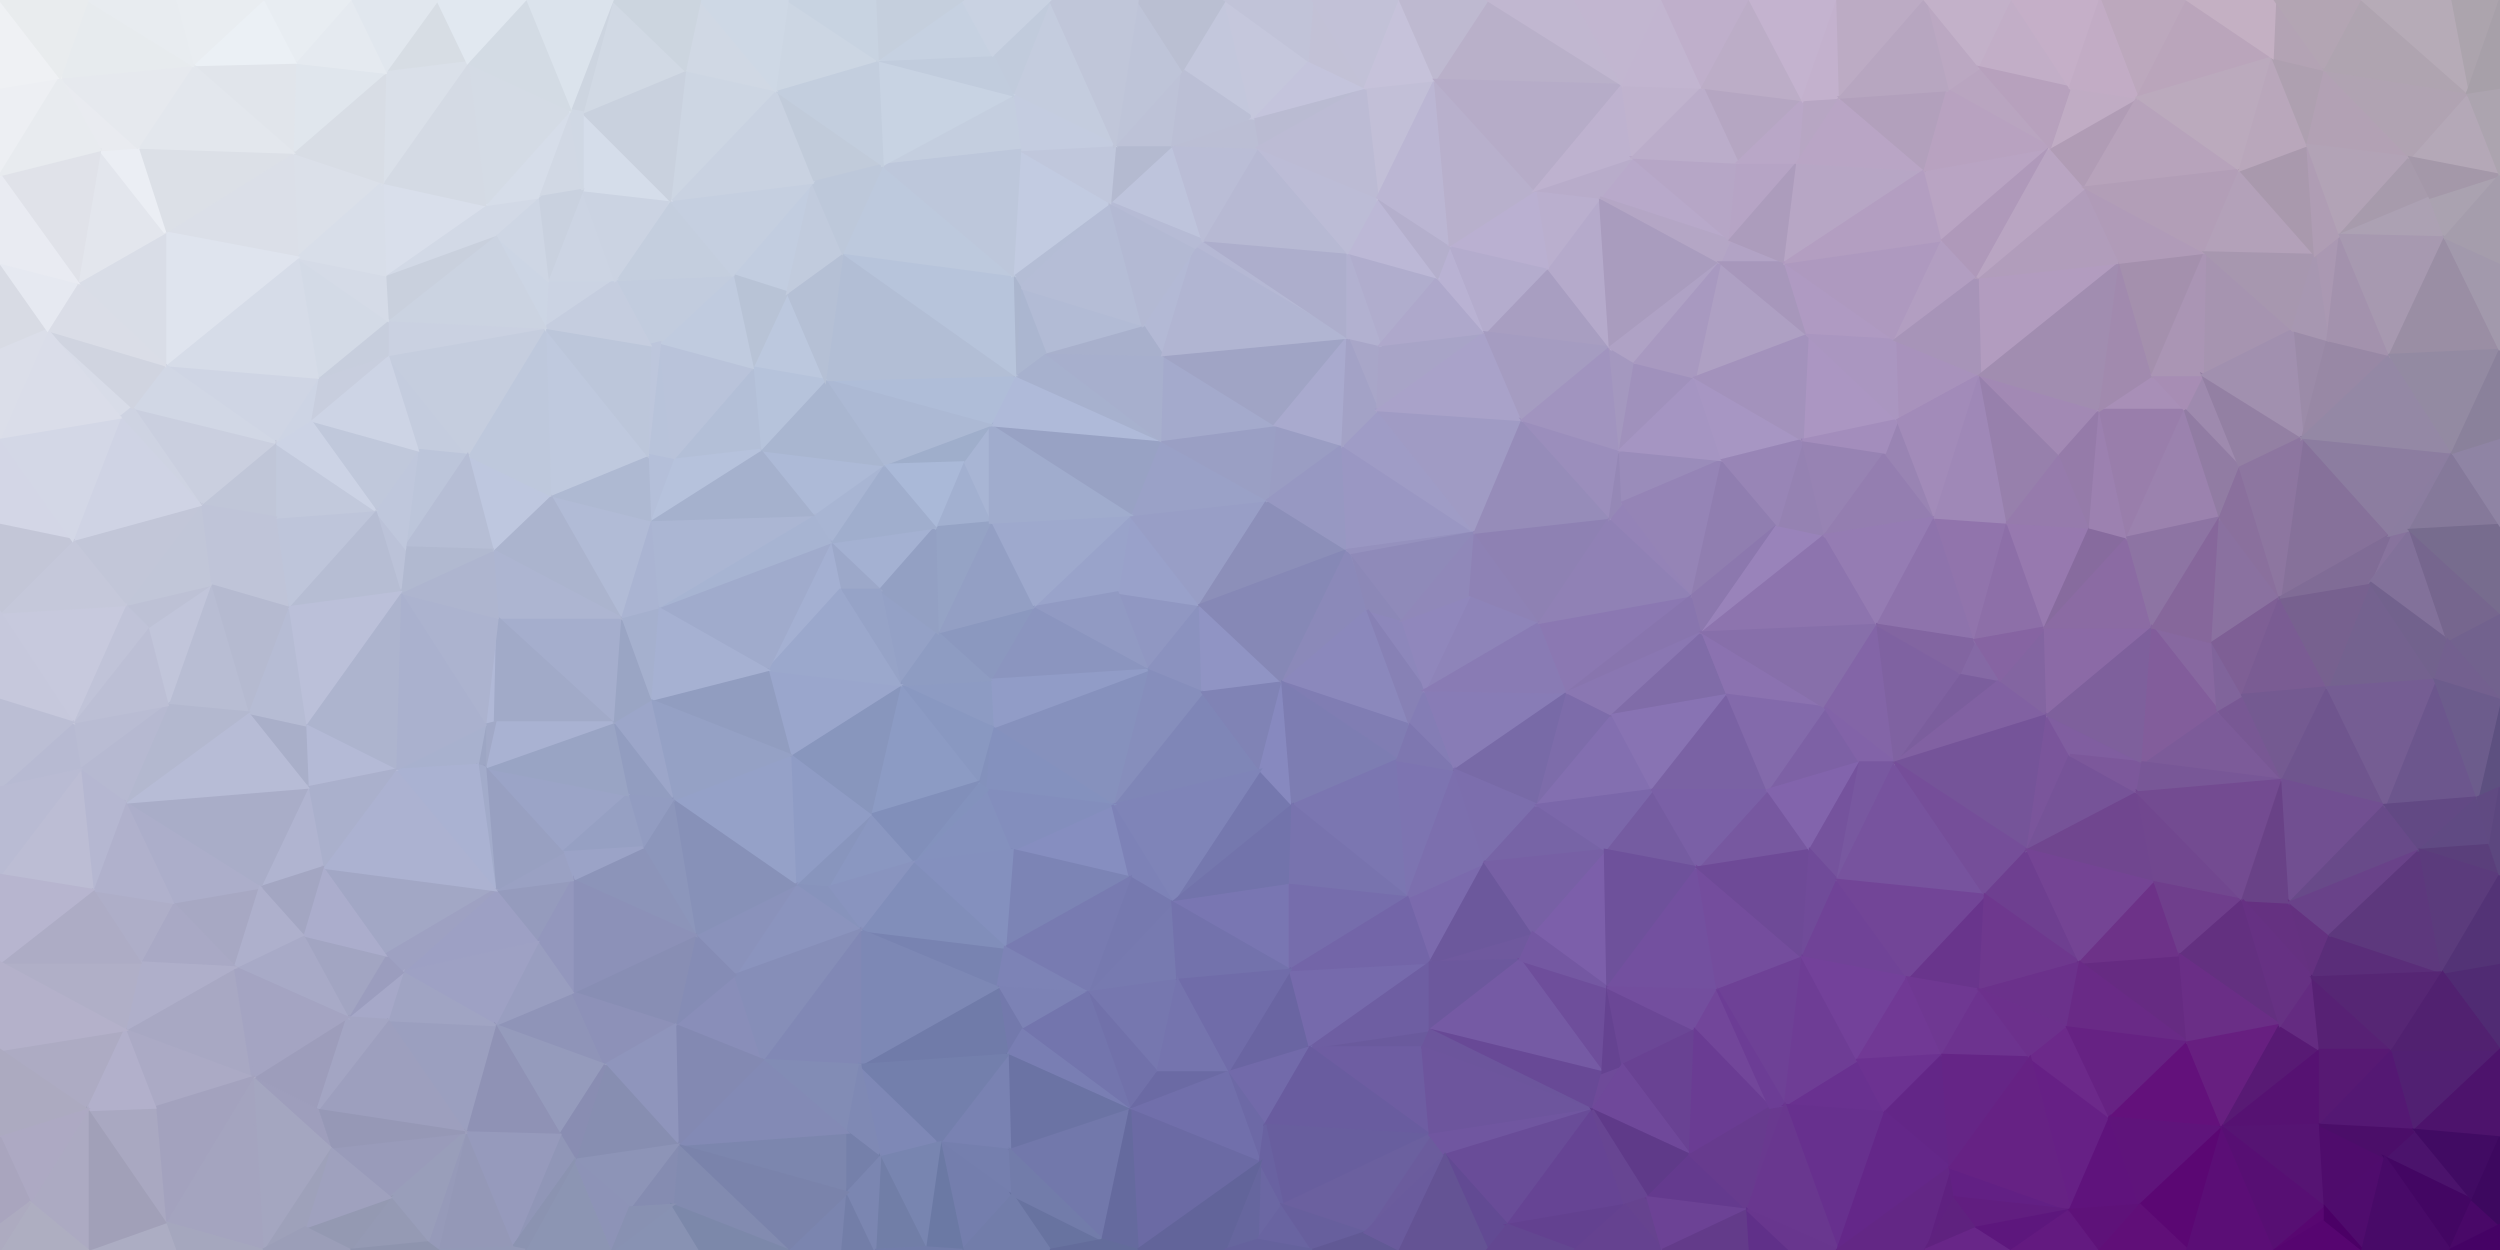 <svg viewBox="0 0 1000 500" xmlns="http://www.w3.org/2000/svg"><polygon points="480,242 447,237 459,268" fill="#9097c2" stroke="#9097c2" /><polygon points="459,268 481,277 480,242" fill="#8b92bf" stroke="#8b92bf" /><polygon points="480,242 452,206 447,237" fill="#99a1ca" stroke="#99a1ca" /><polygon points="452,206 413,243 447,237" fill="#99a3ca" stroke="#99a3ca" /><polygon points="447,237 413,243 459,268" fill="#919ac3" stroke="#919ac3" /><polygon points="481,277 513,273 480,242" fill="#9094c4" stroke="#9094c4" /><polygon points="480,242 507,200 452,206" fill="#989ec6" stroke="#989ec6" /><polygon points="539,220 507,200 480,242" fill="#8c8fb9" stroke="#8c8fb9" /><polygon points="413,243 396,272 459,268" fill="#8b95bf" stroke="#8b95bf" /><polygon points="445,322 504,308 481,277" fill="#7f86b7" stroke="#7f86b7" /><polygon points="445,322 481,277 459,268" fill="#868ebc" stroke="#868ebc" /><polygon points="481,277 504,308 513,273" fill="#8083b5" stroke="#8083b5" /><polygon points="507,200 464,176 452,206" fill="#9aa1c7" stroke="#9aa1c7" /><polygon points="452,206 396,209 413,243" fill="#9ea9cd" stroke="#9ea9cd" /><polygon points="397,291 445,322 459,268" fill="#8691bd" stroke="#8691bd" /><polygon points="385,185 396,209 396,170" fill="#a8b5d4" stroke="#a8b5d4" /><polygon points="413,243 375,253 396,272" fill="#8b98bf" stroke="#8b98bf" /><polygon points="396,272 397,291 459,268" fill="#919cc7" stroke="#919cc7" /><polygon points="541,222 539,220 547,244" fill="#8f8cba" stroke="#8f8cba" /><polygon points="513,273 539,220 480,242" fill="#8688b6" stroke="#8688b6" /><polygon points="547,244 539,220 513,273" fill="#8b89b9" stroke="#8b89b9" /><polygon points="561,248 547,244 570,276" fill="#8d87bb" stroke="#8d87bb" /><polygon points="396,209 375,253 413,243" fill="#939fc4" stroke="#939fc4" /><polygon points="396,272 360,274 397,291" fill="#8d9bc3" stroke="#8d9bc3" /><polygon points="469,361 517,322 504,308" fill="#7578ae" stroke="#7578ae" /><polygon points="504,308 517,322 513,273" fill="#8789bf" stroke="#8789bf" /><polygon points="537,178 510,170 507,200" fill="#9a9dc3" stroke="#9a9dc3" /><polygon points="507,200 510,170 464,176" fill="#9a9fc4" stroke="#9a9fc4" /><polygon points="537,178 507,200 539,220" fill="#9798c2" stroke="#9798c2" /><polygon points="391,313 395,316 397,291" fill="#8391bc" stroke="#8391bc" /><polygon points="397,291 395,316 445,322" fill="#8491be" stroke="#8491be" /><polygon points="360,274 391,313 397,291" fill="#8998c1" stroke="#8998c1" /><polygon points="385,185 374,211 396,209" fill="#a2b0d0" stroke="#a2b0d0" /><polygon points="396,209 374,211 375,253" fill="#95a3c5" stroke="#95a3c5" /><polygon points="564,290 547,244 513,273" fill="#8b88bc" stroke="#8b88bc" /><polygon points="547,244 561,248 541,222" fill="#8c88b7" stroke="#8c88b7" /><polygon points="590,213 537,178 539,220" fill="#9a97c3" stroke="#9a97c3" /><polygon points="396,170 452,206 464,176" fill="#98a2c4" stroke="#98a2c4" /><polygon points="396,170 396,209 452,206" fill="#a0accd" stroke="#a0accd" /><polygon points="405,340 452,351 445,322" fill="#868ec0" stroke="#868ec0" /><polygon points="445,322 469,361 504,308" fill="#7f84b8" stroke="#7f84b8" /><polygon points="406,150 396,170 464,176" fill="#afbad9" stroke="#afbad9" /><polygon points="551,164 537,178 590,213" fill="#9f9cc6" stroke="#9f9cc6" /><polygon points="352,236 360,274 375,253" fill="#94a1c6" stroke="#94a1c6" /><polygon points="375,253 360,274 396,272" fill="#8e9cc2" stroke="#8e9cc2" /><polygon points="457,130 465,142 478,99" fill="#b3b9d5" stroke="#b3b9d5" /><polygon points="510,170 465,142 464,176" fill="#a4aacc" stroke="#a4aacc" /><polygon points="365,345 405,340 395,316" fill="#8491be" stroke="#8491be" /><polygon points="395,316 405,340 445,322" fill="#838ebd" stroke="#838ebd" /><polygon points="365,345 395,316 391,313" fill="#8392bd" stroke="#8392bd" /><polygon points="559,304 564,290 513,273" fill="#807db3" stroke="#807db3" /><polygon points="332,217 352,236 374,211" fill="#a4b1d2" stroke="#a4b1d2" /><polygon points="374,211 352,236 375,253" fill="#93a0c3" stroke="#93a0c3" /><polygon points="564,290 570,276 547,244" fill="#8781b5" stroke="#8781b5" /><polygon points="517,322 559,304 513,273" fill="#7d7db2" stroke="#7d7db2" /><polygon points="564,290 582,308 570,276" fill="#847db5" stroke="#847db5" /><polygon points="563,359 559,304 517,322" fill="#7b76b1" stroke="#7b76b1" /><polygon points="471,392 469,361 435,397" fill="#777ab0" stroke="#777ab0" /><polygon points="452,351 469,361 445,322" fill="#7d82b7" stroke="#7d82b7" /><polygon points="418,141 406,150 464,176" fill="#a7b1ce" stroke="#a7b1ce" /><polygon points="396,170 353,186 385,185" fill="#9faecb" stroke="#9faecb" /><polygon points="385,185 353,186 374,211" fill="#aab9d8" stroke="#aab9d8" /><polygon points="465,142 418,141 464,176" fill="#a7afcd" stroke="#a7afcd" /><polygon points="469,361 516,354 517,322" fill="#7273ab" stroke="#7273ab" /><polygon points="539,135 465,142 510,170" fill="#a0a4c5" stroke="#a0a4c5" /><polygon points="465,142 457,130 418,141" fill="#a8b0cc" stroke="#a8b0cc" /><polygon points="590,213 539,220 541,222" fill="#9591be" stroke="#9591be" /><polygon points="537,178 539,135 510,170" fill="#a9aace" stroke="#a9aace" /><polygon points="590,213 541,222 561,248" fill="#8f8ab9" stroke="#8f8ab9" /><polygon points="330,152 396,170 406,150" fill="#afbdd8" stroke="#afbdd8" /><polygon points="330,152 353,186 396,170" fill="#acb9d4" stroke="#acb9d4" /><polygon points="616,249 588,238 570,276" fill="#8e84b9" stroke="#8e84b9" /><polygon points="570,276 588,238 561,248" fill="#9087bc" stroke="#9087bc" /><polygon points="332,217 336,236 352,236" fill="#9ca8c9" stroke="#9ca8c9" /><polygon points="352,236 336,236 360,274" fill="#96a3c7" stroke="#96a3c7" /><polygon points="588,238 590,213 561,248" fill="#9088b9" stroke="#9088b9" /><polygon points="563,359 582,308 559,304" fill="#7d74b1" stroke="#7d74b1" /><polygon points="559,304 582,308 564,290" fill="#7e77b0" stroke="#7e77b0" /><polygon points="353,186 332,217 374,211" fill="#a0aecd" stroke="#a0aecd" /><polygon points="348,326 391,313 360,274" fill="#8c9bc4" stroke="#8c9bc4" /><polygon points="348,326 365,345 391,313" fill="#818fba" stroke="#818fba" /><polygon points="405,340 402,379 452,351" fill="#7c84b5" stroke="#7c84b5" /><polygon points="552,138 539,135 551,164" fill="#a8a6c8" stroke="#a8a6c8" /><polygon points="551,164 539,135 537,178" fill="#a3a2c6" stroke="#a3a2c6" /><polygon points="316,302 348,326 360,274" fill="#8896bd" stroke="#8896bd" /><polygon points="316,302 360,274 307,268" fill="#9aa6cc" stroke="#9aa6cc" /><polygon points="594,133 552,138 551,164" fill="#a8a4c7" stroke="#a8a4c7" /><polygon points="365,345 402,379 405,340" fill="#8490be" stroke="#8490be" /><polygon points="469,361 516,388 516,354" fill="#7976b2" stroke="#7976b2" /><polygon points="435,397 469,361 452,351" fill="#7679af" stroke="#7679af" /><polygon points="516,354 563,359 517,322" fill="#7873ae" stroke="#7873ae" /><polygon points="353,186 325,206 332,217" fill="#a8b5d3" stroke="#a8b5d3" /><polygon points="332,217 307,268 336,236" fill="#a4b0d2" stroke="#a4b0d2" /><polygon points="457,130 408,115 418,141" fill="#b2bbd5" stroke="#b2bbd5" /><polygon points="418,141 408,115 406,150" fill="#abb6d0" stroke="#abb6d0" /><polygon points="353,186 304,180 325,206" fill="#adbad7" stroke="#adbad7" /><polygon points="405,110 408,115 444,81" fill="#b4bdd5" stroke="#b4bdd5" /><polygon points="471,392 516,388 469,361" fill="#7372ac" stroke="#7372ac" /><polygon points="516,388 563,359 516,354" fill="#766dac" stroke="#766dac" /><polygon points="444,81 408,115 457,130" fill="#b5bdd6" stroke="#b5bdd6" /><polygon points="408,115 405,110 406,150" fill="#abb6ce" stroke="#abb6ce" /><polygon points="402,379 435,397 452,351" fill="#787bb1" stroke="#787bb1" /><polygon points="491,429 524,419 516,388" fill="#6a65a2" stroke="#6a65a2" /><polygon points="481,96 478,99 539,135" fill="#b5b8d4" stroke="#b5b8d4" /><polygon points="539,135 478,99 465,142" fill="#b1b5d2" stroke="#b1b5d2" /><polygon points="627,277 570,276 582,308" fill="#887cb6" stroke="#887cb6" /><polygon points="627,277 616,249 570,276" fill="#897bb4" stroke="#897bb4" /><polygon points="588,238 616,249 590,213" fill="#8e82b5" stroke="#8e82b5" /><polygon points="590,213 609,168 551,164" fill="#a09bc4" stroke="#a09bc4" /><polygon points="539,101 481,96 539,135" fill="#adaecc" stroke="#adaecc" /><polygon points="478,99 444,81 457,130" fill="#b3b9d3" stroke="#b3b9d3" /><polygon points="307,268 360,274 336,236" fill="#9ba8cc" stroke="#9ba8cc" /><polygon points="348,326 331,355 365,345" fill="#8a97c1" stroke="#8a97c1" /><polygon points="344,372 399,395 402,379" fill="#7883b1" stroke="#7883b1" /><polygon points="263,243 307,268 332,217" fill="#a0abcc" stroke="#a0abcc" /><polygon points="344,372 402,379 365,345" fill="#818eba" stroke="#818eba" /><polygon points="402,379 399,395 435,397" fill="#7d83b6" stroke="#7d83b6" /><polygon points="572,385 594,345 563,359" fill="#7b6aad" stroke="#7b6aad" /><polygon points="563,359 594,345 582,308" fill="#7c6fae" stroke="#7c6fae" /><polygon points="337,101 330,152 406,150" fill="#b2bed5" stroke="#b2bed5" /><polygon points="325,206 263,243 332,217" fill="#a7b4d2" stroke="#a7b4d2" /><polygon points="575,111 539,101 552,138" fill="#b0adcd" stroke="#b0adcd" /><polygon points="552,138 539,101 539,135" fill="#b2b1d0" stroke="#b2b1d0" /><polygon points="615,322 627,277 582,308" fill="#786aa7" stroke="#786aa7" /><polygon points="644,207 590,213 616,249" fill="#8e81b3" stroke="#8e81b3" /><polygon points="644,207 609,168 590,213" fill="#968cb9" stroke="#968cb9" /><polygon points="318,354 331,355 348,326" fill="#8895bd" stroke="#8895bd" /><polygon points="469,58 444,81 481,96" fill="#bec4dc" stroke="#bec4dc" /><polygon points="481,96 444,81 478,99" fill="#b6bbd5" stroke="#b6bbd5" /><polygon points="315,117 301,147 330,152" fill="#bcc8de" stroke="#bcc8de" /><polygon points="594,345 615,322 582,308" fill="#7c6ead" stroke="#7c6ead" /><polygon points="331,355 344,372 365,345" fill="#8994bf" stroke="#8994bf" /><polygon points="399,395 409,412 435,397" fill="#7c82b5" stroke="#7c82b5" /><polygon points="435,397 463,429 471,392" fill="#7677af" stroke="#7677af" /><polygon points="403,422 409,412 399,395" fill="#7379ac" stroke="#7379ac" /><polygon points="330,152 304,180 353,186" fill="#a9b6d0" stroke="#a9b6d0" /><polygon points="524,419 572,385 516,388" fill="#766aac" stroke="#766aac" /><polygon points="516,388 572,385 563,359" fill="#7365a8" stroke="#7365a8" /><polygon points="594,345 642,340 615,322" fill="#7764a6" stroke="#7764a6" /><polygon points="609,168 594,133 551,164" fill="#a9a2c9" stroke="#a9a2c9" /><polygon points="331,355 318,354 344,372" fill="#8793bc" stroke="#8793bc" /><polygon points="316,302 318,354 348,326" fill="#8f9cc5" stroke="#8f9cc5" /><polygon points="269,320 318,354 316,302" fill="#95a1c8" stroke="#95a1c8" /><polygon points="594,133 575,111 552,138" fill="#aea8cb" stroke="#aea8cb" /><polygon points="452,444 463,429 435,397" fill="#7171aa" stroke="#7171aa" /><polygon points="491,429 516,388 471,392" fill="#706ca9" stroke="#706ca9" /><polygon points="463,429 491,429 471,392" fill="#7574ae" stroke="#7574ae" /><polygon points="344,426 403,422 399,395" fill="#707ba9" stroke="#707ba9" /><polygon points="409,412 452,444 435,397" fill="#7375ad" stroke="#7375ad" /><polygon points="344,426 399,395 344,372" fill="#7d88b5" stroke="#7d88b5" /><polygon points="615,322 645,286 627,277" fill="#7d6caa" stroke="#7d6caa" /><polygon points="627,277 677,238 616,249" fill="#8b78b2" stroke="#8b78b2" /><polygon points="661,316 645,286 615,322" fill="#836fb0" stroke="#836fb0" /><polygon points="677,238 644,207 616,249" fill="#9081b5" stroke="#9081b5" /><polygon points="644,139 619,107 594,133" fill="#a89ec1" stroke="#a89ec1" /><polygon points="337,101 406,150 405,110" fill="#b7c4db" stroke="#b7c4db" /><polygon points="330,152 301,147 304,180" fill="#b6c3db" stroke="#b6c3db" /><polygon points="260,208 263,243 325,206" fill="#abb6d3" stroke="#abb6d3" /><polygon points="503,59 481,96 539,101" fill="#b7b9d3" stroke="#b7b9d3" /><polygon points="503,59 469,58 481,96" fill="#babdd6" stroke="#babdd6" /><polygon points="444,81 408,60 405,110" fill="#c2cbe1" stroke="#c2cbe1" /><polygon points="594,133 580,98 575,111" fill="#b9b2d3" stroke="#b9b2d3" /><polygon points="575,111 551,79 539,101" fill="#bcb8d6" stroke="#bcb8d6" /><polygon points="619,107 580,98 594,133" fill="#b4accd" stroke="#b4accd" /><polygon points="469,58 446,58 444,81" fill="#b4bad0" stroke="#b4bad0" /><polygon points="580,98 551,79 575,111" fill="#b4afcc" stroke="#b4afcc" /><polygon points="677,238 649,201 644,207" fill="#9483b7" stroke="#9483b7" /><polygon points="644,207 648,180 609,168" fill="#9b8ebc" stroke="#9b8ebc" /><polygon points="353,66 337,101 405,110" fill="#bdc9dd" stroke="#bdc9dd" /><polygon points="551,79 503,59 539,101" fill="#bcbcd6" stroke="#bcbcd6" /><polygon points="403,422 452,444 409,412" fill="#797eb3" stroke="#797eb3" /><polygon points="463,429 452,444 491,429" fill="#6b6aa4" stroke="#6b6aa4" /><polygon points="569,419 572,412 524,419" fill="#6a5a9d" stroke="#6a5a9d" /><polygon points="608,384 613,373 572,385" fill="#6f599e" stroke="#6f599e" /><polygon points="572,385 613,373 594,345" fill="#6c589c" stroke="#6c589c" /><polygon points="446,58 408,60 444,81" fill="#c0c7dc" stroke="#c0c7dc" /><polygon points="569,419 524,419 572,454" fill="#6e5da2" stroke="#6e5da2" /><polygon points="524,419 572,412 572,385" fill="#6e5ea2" stroke="#6e5ea2" /><polygon points="337,101 315,117 330,152" fill="#b5c0d5" stroke="#b5c0d5" /><polygon points="649,201 648,180 644,207" fill="#9588b6" stroke="#9588b6" /><polygon points="572,412 608,384 572,385" fill="#6c589d" stroke="#6c589d" /><polygon points="260,208 325,206 304,180" fill="#a5b1cd" stroke="#a5b1cd" /><polygon points="307,268 260,280 316,302" fill="#919dc0" stroke="#919dc0" /><polygon points="506,450 524,419 491,429" fill="#726aaa" stroke="#726aaa" /><polygon points="641,429 643,395 608,384" fill="#6e4e9b" stroke="#6e4e9b" /><polygon points="643,395 642,340 613,373" fill="#7c5faa" stroke="#7c5faa" /><polygon points="613,373 642,340 594,345" fill="#7760a5" stroke="#7760a5" /><polygon points="259,182 269,184 264,137" fill="#b8c3da" stroke="#b8c3da" /><polygon points="301,147 269,184 304,180" fill="#b3bfd7" stroke="#b3bfd7" /><polygon points="263,243 260,280 307,268" fill="#a6b1d2" stroke="#a6b1d2" /><polygon points="260,280 269,320 316,302" fill="#95a1c5" stroke="#95a1c5" /><polygon points="305,424 344,426 344,372" fill="#8188b5" stroke="#8188b5" /><polygon points="546,35 501,47 503,59" fill="#babbd2" stroke="#babbd2" /><polygon points="503,59 501,47 469,58" fill="#bbbed4" stroke="#bbbed4" /><polygon points="420,0 405,38 446,58" fill="#c4ccde" stroke="#c4ccde" /><polygon points="446,58 405,38 408,60" fill="#c4cce0" stroke="#c4cce0" /><polygon points="504,465 506,450 491,429" fill="#6d69a6" stroke="#6d69a6" /><polygon points="269,184 260,208 304,180" fill="#b6c2dc" stroke="#b6c2dc" /><polygon points="263,243 248,247 260,280" fill="#a5b0ce" stroke="#a5b0ce" /><polygon points="679,347 661,316 642,340" fill="#755ca1" stroke="#755ca1" /><polygon points="642,340 661,316 615,322" fill="#7b67aa" stroke="#7b67aa" /><polygon points="681,253 677,238 627,277" fill="#8875ae" stroke="#8875ae" /><polygon points="649,201 689,184 648,180" fill="#9a8cba" stroke="#9a8cba" /><polygon points="644,139 594,133 609,168" fill="#a59cc1" stroke="#a59cc1" /><polygon points="574,32 546,35 551,79" fill="#c2bfd7" stroke="#c2bfd7" /><polygon points="551,79 546,35 503,59" fill="#bcbbd4" stroke="#bcbbd4" /><polygon points="648,180 644,139 609,168" fill="#a194bf" stroke="#a194bf" /><polygon points="294,390 344,372 318,354" fill="#8b94be" stroke="#8b94be" /><polygon points="403,422 404,460 452,444" fill="#6b73a4" stroke="#6b73a4" /><polygon points="405,38 353,66 408,60" fill="#c4cedf" stroke="#c4cedf" /><polygon points="408,60 353,66 405,110" fill="#bdc7db" stroke="#bdc7db" /><polygon points="325,73 293,110 315,117" fill="#c2cde0" stroke="#c2cde0" /><polygon points="264,137 269,184 301,147" fill="#b9c3da" stroke="#b9c3da" /><polygon points="269,184 259,182 260,208" fill="#b4bfd9" stroke="#b4bfd9" /><polygon points="260,208 248,247 263,243" fill="#aab4d2" stroke="#aab4d2" /><polygon points="293,110 301,147 315,117" fill="#b8c3d6" stroke="#b8c3d6" /><polygon points="220,198 248,247 260,208" fill="#b1bbd6" stroke="#b1bbd6" /><polygon points="260,280 245,289 269,320" fill="#9ca6c9" stroke="#9ca6c9" /><polygon points="681,253 627,277 645,286" fill="#8a77b2" stroke="#8a77b2" /><polygon points="648,180 654,145 644,139" fill="#a498bf" stroke="#a498bf" /><polygon points="678,151 654,145 648,180" fill="#a091bc" stroke="#a091bc" /><polygon points="644,139 640,79 619,107" fill="#b5aacb" stroke="#b5aacb" /><polygon points="473,28 446,58 469,58" fill="#bdc2d7" stroke="#bdc2d7" /><polygon points="376,457 404,460 403,422" fill="#7982b2" stroke="#7982b2" /><polygon points="452,444 504,465 491,429" fill="#716fab" stroke="#716fab" /><polygon points="325,73 315,117 337,101" fill="#c1cbdd" stroke="#c1cbdd" /><polygon points="691,278 681,253 645,286" fill="#806ca8" stroke="#806ca8" /><polygon points="677,238 689,184 649,201" fill="#9584b6" stroke="#9584b6" /><polygon points="278,374 294,390 318,354" fill="#8a92bb" stroke="#8a92bb" /><polygon points="513,482 504,465 503,496" fill="#6b67a3" stroke="#6b67a3" /><polygon points="506,450 572,454 524,419" fill="#695c9f" stroke="#695c9f" /><polygon points="248,247 245,289 260,280" fill="#9aa5c4" stroke="#9aa5c4" /><polygon points="269,320 278,374 318,354" fill="#8791b8" stroke="#8791b8" /><polygon points="490,0 473,28 501,47" fill="#c3c7dc" stroke="#c3c7dc" /><polygon points="501,47 473,28 469,58" fill="#bbbfd5" stroke="#bbbfd5" /><polygon points="245,289 251,318 269,320" fill="#929dc0" stroke="#929dc0" /><polygon points="257,339 278,374 269,320" fill="#8c96bb" stroke="#8c96bb" /><polygon points="310,36 325,73 353,66" fill="#c1cbda" stroke="#c1cbda" /><polygon points="353,66 325,73 337,101" fill="#bdc8da" stroke="#bdc8da" /><polygon points="251,318 257,339 269,320" fill="#929cc1" stroke="#929cc1" /><polygon points="352,463 376,457 344,426" fill="#7e88b6" stroke="#7e88b6" /><polygon points="344,426 376,457 403,422" fill="#737fac" stroke="#737fac" /><polygon points="293,110 264,137 301,147" fill="#c0cbdf" stroke="#c0cbdf" /><polygon points="259,182 220,198 260,208" fill="#aeb9d2" stroke="#aeb9d2" /><polygon points="260,138 264,137 246,112" fill="#c2ccde" stroke="#c2ccde" /><polygon points="574,32 551,79 580,98" fill="#bbb6d3" stroke="#bbb6d3" /><polygon points="640,79 614,76 619,107" fill="#baafce" stroke="#baafce" /><polygon points="619,107 614,76 580,98" fill="#bab0d1" stroke="#bab0d1" /><polygon points="246,112 264,137 293,110" fill="#c2ccde" stroke="#c2ccde" /><polygon points="264,137 260,138 259,182" fill="#bdc6dc" stroke="#bdc6dc" /><polygon points="661,316 691,278 645,286" fill="#8873b3" stroke="#8873b3" /><polygon points="711,210 689,184 677,238" fill="#907eb0" stroke="#907eb0" /><polygon points="707,316 691,278 661,316" fill="#7a62a4" stroke="#7a62a4" /><polygon points="641,429 608,384 572,412" fill="#755aa4" stroke="#755aa4" /><polygon points="608,384 643,395 613,373" fill="#7458a2" stroke="#7458a2" /><polygon points="641,429 572,412 637,444" fill="#684996" stroke="#684996" /><polygon points="513,482 572,454 506,450" fill="#685e9e" stroke="#685e9e" /><polygon points="546,35 523,24 501,47" fill="#c4c4dc" stroke="#c4c4dc" /><polygon points="270,410 305,424 294,390" fill="#898eb9" stroke="#898eb9" /><polygon points="294,390 305,424 344,372" fill="#868eb8" stroke="#868eb8" /><polygon points="270,410 294,390 278,374" fill="#858cb5" stroke="#858cb5" /><polygon points="376,457 405,478 404,460" fill="#757fae" stroke="#757fae" /><polygon points="404,460 441,496 452,444" fill="#7278ab" stroke="#7278ab" /><polygon points="385,500 405,478 376,457" fill="#747ead" stroke="#747ead" /><polygon points="711,210 677,238 681,253" fill="#8c78ae" stroke="#8c78ae" /><polygon points="688,105 640,79 644,139" fill="#a99cbe" stroke="#a99cbe" /><polygon points="420,0 397,22 405,38" fill="#c1cbdc" stroke="#c1cbdc" /><polygon points="405,38 351,24 353,66" fill="#c8d3e3" stroke="#c8d3e3" /><polygon points="455,0 446,58 473,28" fill="#bec4d8" stroke="#bec4d8" /><polygon points="689,184 678,151 648,180" fill="#a595c2" stroke="#a595c2" /><polygon points="643,395 679,347 642,340" fill="#6e519b" stroke="#6e519b" /><polygon points="305,424 339,453 344,426" fill="#828cb5" stroke="#828cb5" /><polygon points="455,500 504,465 452,444" fill="#6b6aa4" stroke="#6b6aa4" /><polygon points="504,465 513,482 506,450" fill="#6962a1" stroke="#6962a1" /><polygon points="339,453 352,463 344,426" fill="#7f89b4" stroke="#7f89b4" /><polygon points="546,493 578,462 572,454" fill="#6b5c9d" stroke="#6b5c9d" /><polygon points="637,444 572,412 569,419" fill="#6c559c" stroke="#6c559c" /><polygon points="614,76 574,32 580,98" fill="#b8b0cc" stroke="#b8b0cc" /><polygon points="546,35 525,0 523,24" fill="#c2c1d6" stroke="#c2c1d6" /><polygon points="688,105 644,139 654,145" fill="#afa2c5" stroke="#afa2c5" /><polygon points="649,34 595,0 574,32" fill="#b9b0c9" stroke="#b9b0c9" /><polygon points="218,131 220,198 259,182" fill="#bfc9de" stroke="#bfc9de" /><polygon points="248,247 199,247 245,289" fill="#a5aecd" stroke="#a5aecd" /><polygon points="194,307 225,341 251,318" fill="#9ba4c7" stroke="#9ba4c7" /><polygon points="420,500 441,496 405,478" fill="#6873a0" stroke="#6873a0" /><polygon points="405,478 441,496 404,460" fill="#727caa" stroke="#727caa" /><polygon points="490,0 501,47 523,24" fill="#c5c7dc" stroke="#c5c7dc" /><polygon points="490,0 455,0 473,28" fill="#babfd2" stroke="#babfd2" /><polygon points="490,500 503,496 504,465" fill="#66669e" stroke="#66669e" /><polygon points="513,482 546,493 572,454" fill="#6b609f" stroke="#6b609f" /><polygon points="525,0 490,0 523,24" fill="#c1c3d8" stroke="#c1c3d8" /><polygon points="229,397 270,410 278,374" fill="#888eb4" stroke="#888eb4" /><polygon points="271,458 339,477 339,453" fill="#7c86ae" stroke="#7c86ae" /><polygon points="339,453 339,477 352,463" fill="#7580aa" stroke="#7580aa" /><polygon points="229,352 278,374 257,339" fill="#8c94b9" stroke="#8c94b9" /><polygon points="225,341 257,339 251,318" fill="#96a0c3" stroke="#96a0c3" /><polygon points="397,22 351,24 405,38" fill="#c1ccdd" stroke="#c1ccdd" /><polygon points="268,80 246,112 293,110" fill="#c4cede" stroke="#c4cede" /><polygon points="385,0 351,24 397,22" fill="#c6d1e1" stroke="#c6d1e1" /><polygon points="441,496 455,500 452,444" fill="#656a9e" stroke="#656a9e" /><polygon points="730,283 681,253 691,278" fill="#8b72b0" stroke="#8b72b0" /><polygon points="730,214 711,210 681,253" fill="#9983ba" stroke="#9983ba" /><polygon points="723,134 688,105 678,151" fill="#aea0c3" stroke="#aea0c3" /><polygon points="692,96 653,63 640,79" fill="#b8a9ca" stroke="#b8a9ca" /><polygon points="455,0 420,0 446,58" fill="#c0c6d9" stroke="#c0c6d9" /><polygon points="455,500 490,500 504,465" fill="#62649a" stroke="#62649a" /><polygon points="637,444 569,419 572,454" fill="#6d559d" stroke="#6d559d" /><polygon points="643,395 687,396 679,347" fill="#73509f" stroke="#73509f" /><polygon points="724,340 707,316 679,347" fill="#7758a0" stroke="#7758a0" /><polygon points="679,347 707,316 661,316" fill="#7a60a6" stroke="#7a60a6" /><polygon points="194,307 251,318 245,289" fill="#99a4c4" stroke="#99a4c4" /><polygon points="385,500 420,500 405,478" fill="#727daa" stroke="#727daa" /><polygon points="441,496 420,500 455,500" fill="#636c9b" stroke="#636c9b" /><polygon points="225,341 229,352 257,339" fill="#9ba3c7" stroke="#9ba3c7" /><polygon points="268,80 293,110 325,73" fill="#c5cfe0" stroke="#c5cfe0" /><polygon points="260,138 218,131 259,182" fill="#bcc6da" stroke="#bcc6da" /><polygon points="560,0 525,0 546,35" fill="#c2c1d7" stroke="#c2c1d7" /><polygon points="310,36 268,80 325,73" fill="#c9d2e1" stroke="#c9d2e1" /><polygon points="637,444 649,426 641,429" fill="#6e4a99" stroke="#6e4a99" /><polygon points="641,429 649,426 643,395" fill="#654391" stroke="#654391" /><polygon points="525,500 513,482 503,496" fill="#6964a1" stroke="#6964a1" /><polygon points="525,500 546,493 513,482" fill="#675f9d" stroke="#675f9d" /><polygon points="578,462 637,444 572,454" fill="#7056a0" stroke="#7056a0" /><polygon points="490,500 525,500 503,496" fill="#65629d" stroke="#65629d" /><polygon points="337,500 339,477 315,500" fill="#7b85af" stroke="#7b85af" /><polygon points="370,499 385,500 376,457" fill="#6b79a4" stroke="#6b79a4" /><polygon points="420,0 385,0 397,22" fill="#c9d2e2" stroke="#c9d2e2" /><polygon points="351,24 310,36 353,66" fill="#c3cede" stroke="#c3cede" /><polygon points="315,0 310,36 351,24" fill="#ccd6e3" stroke="#ccd6e3" /><polygon points="603,490 637,444 578,462" fill="#694c98" stroke="#694c98" /><polygon points="370,499 376,457 352,463" fill="#7885b0" stroke="#7885b0" /><polygon points="197,220 248,247 220,198" fill="#abb4ce" stroke="#abb4ce" /><polygon points="197,220 199,247 248,247" fill="#adb5d1" stroke="#adb5d1" /><polygon points="350,500 370,499 352,463" fill="#717ea7" stroke="#717ea7" /><polygon points="688,105 654,145 678,151" fill="#a899c0" stroke="#a899c0" /><polygon points="640,79 653,63 614,76" fill="#b8acca" stroke="#b8acca" /><polygon points="574,32 560,0 546,35" fill="#c6c2da" stroke="#c6c2da" /><polygon points="187,182 197,220 220,198" fill="#bec7df" stroke="#bec7df" /><polygon points="194,290 198,289 199,247" fill="#b0b8d6" stroke="#b0b8d6" /><polygon points="199,247 198,289 245,289" fill="#a1aac8" stroke="#a1aac8" /><polygon points="198,356 215,377 229,352" fill="#959bbd" stroke="#959bbd" /><polygon points="595,0 560,0 574,32" fill="#beb9d0" stroke="#beb9d0" /><polygon points="721,176 678,151 689,184" fill="#a796c3" stroke="#a796c3" /><polygon points="678,412 643,395 649,426" fill="#6b4796" stroke="#6b4796" /><polygon points="678,412 687,396 643,395" fill="#734e9e" stroke="#734e9e" /><polygon points="730,214 721,176 711,210" fill="#9582b2" stroke="#9582b2" /><polygon points="711,210 721,176 689,184" fill="#9885b6" stroke="#9885b6" /><polygon points="525,500 560,500 546,493" fill="#615995" stroke="#615995" /><polygon points="546,493 560,500 578,462" fill="#6a5b9d" stroke="#6a5b9d" /><polygon points="744,305 730,283 707,316" fill="#7d61a5" stroke="#7d61a5" /><polygon points="707,316 730,283 691,278" fill="#836aab" stroke="#836aab" /><polygon points="751,250 730,214 681,253" fill="#8d74ae" stroke="#8d74ae" /><polygon points="676,462 678,412 649,426" fill="#694293" stroke="#694293" /><polygon points="219,112 218,131 246,112" fill="#cbd3e3" stroke="#cbd3e3" /><polygon points="246,112 218,131 260,138" fill="#c5cddf" stroke="#c5cddf" /><polygon points="219,112 246,112 233,76" fill="#ccd4e3" stroke="#ccd4e3" /><polygon points="160,237 194,290 199,247" fill="#acb3cf" stroke="#acb3cf" /><polygon points="198,289 194,307 245,289" fill="#a9b2d2" stroke="#a9b2d2" /><polygon points="385,0 350,0 351,24" fill="#c5cfdd" stroke="#c5cfdd" /><polygon points="194,290 194,307 198,289" fill="#a1a9c7" stroke="#a1a9c7" /><polygon points="229,352 229,397 278,374" fill="#8c91b8" stroke="#8c91b8" /><polygon points="337,500 350,500 339,477" fill="#737ea8" stroke="#737ea8" /><polygon points="339,477 350,500 352,463" fill="#7b86b1" stroke="#7b86b1" /><polygon points="370,499 350,500 385,500" fill="#727daa" stroke="#727daa" /><polygon points="215,377 229,397 229,352" fill="#9397bd" stroke="#9397bd" /><polygon points="271,458 339,453 305,424" fill="#838ab5" stroke="#838ab5" /><polygon points="714,105 692,96 688,105" fill="#b2a3c5" stroke="#b2a3c5" /><polygon points="688,105 692,96 640,79" fill="#b4a6c5" stroke="#b4a6c5" /><polygon points="194,290 191,306 194,307" fill="#9da6c4" stroke="#9da6c4" /><polygon points="198,356 229,352 225,341" fill="#9aa1c3" stroke="#9aa1c3" /><polygon points="158,308 191,306 194,290" fill="#a8b1ce" stroke="#a8b1ce" /><polygon points="721,383 679,347 687,396" fill="#744d9d" stroke="#744d9d" /><polygon points="721,383 724,340 679,347" fill="#6e4a97" stroke="#6e4a97" /><polygon points="198,356 225,341 194,307" fill="#98a0c1" stroke="#98a0c1" /><polygon points="233,76 246,112 268,80" fill="#cbd3e2" stroke="#cbd3e2" /><polygon points="218,131 187,182 220,198" fill="#bec8dc" stroke="#bec8dc" /><polygon points="233,76 268,80 233,45" fill="#d5ddea" stroke="#d5ddea" /><polygon points="595,500 603,490 578,462" fill="#624a93" stroke="#624a93" /><polygon points="637,444 676,462 649,426" fill="#6f489a" stroke="#6f489a" /><polygon points="271,458 305,424 270,410" fill="#8389b2" stroke="#8389b2" /><polygon points="649,34 574,32 614,76" fill="#b6acc8" stroke="#b6acc8" /><polygon points="649,34 614,76 653,63" fill="#beb2cf" stroke="#beb2cf" /><polygon points="198,410 242,426 229,397" fill="#8f94b8" stroke="#8f94b8" /><polygon points="229,397 242,426 270,410" fill="#8d91b8" stroke="#8d91b8" /><polygon points="167,180 187,182 155,142" fill="#c4ccde" stroke="#c4ccde" /><polygon points="197,220 160,237 199,247" fill="#aeb5cf" stroke="#aeb5cf" /><polygon points="242,426 271,458 270,410" fill="#8f95bc" stroke="#8f95bc" /><polygon points="560,500 595,500 578,462" fill="#645394" stroke="#645394" /><polygon points="708,443 687,396 678,412" fill="#72469a" stroke="#72469a" /><polygon points="681,35 649,34 653,63" fill="#c0b3ce" stroke="#c0b3ce" /><polygon points="191,306 198,356 194,307" fill="#a2abca" stroke="#a2abca" /><polygon points="215,377 198,410 229,397" fill="#999ec0" stroke="#999ec0" /><polygon points="759,168 723,134 721,176" fill="#ab96c2" stroke="#ab96c2" /><polygon points="721,176 723,134 678,151" fill="#a392bc" stroke="#a392bc" /><polygon points="692,96 695,65 653,63" fill="#b6a6c6" stroke="#b6a6c6" /><polygon points="274,28 268,80 310,36" fill="#cdd6e3" stroke="#cdd6e3" /><polygon points="155,142 187,182 218,131" fill="#c5cdde" stroke="#c5cdde" /><polygon points="724,340 744,305 707,316" fill="#8264ac" stroke="#8264ac" /><polygon points="730,283 751,250 681,253" fill="#876faa" stroke="#876faa" /><polygon points="730,214 754,181 721,176" fill="#9783b3" stroke="#9783b3" /><polygon points="758,305 751,250 730,283" fill="#8365a7" stroke="#8365a7" /><polygon points="350,0 315,0 351,24" fill="#c8d3e1" stroke="#c8d3e1" /><polygon points="280,0 274,28 310,36" fill="#d0d8e4" stroke="#d0d8e4" /><polygon points="723,134 714,105 688,105" fill="#a797bb" stroke="#a797bb" /><polygon points="271,458 315,500 339,477" fill="#7a83ab" stroke="#7a83ab" /><polygon points="714,442 721,383 687,396" fill="#6e4196" stroke="#6e4196" /><polygon points="724,340 735,352 744,305" fill="#75539d" stroke="#75539d" /><polygon points="650,482 637,444 603,490" fill="#664494" stroke="#664494" /><polygon points="721,383 735,352 724,340" fill="#704b99" stroke="#704b99" /><polygon points="719,65 695,65 692,96" fill="#b6a4c5" stroke="#b6a4c5" /><polygon points="630,500 650,482 603,490" fill="#634190" stroke="#634190" /><polygon points="774,207 754,181 730,214" fill="#947eb0" stroke="#947eb0" /><polygon points="723,134 758,136 714,105" fill="#af9ac2" stroke="#af9ac2" /><polygon points="714,105 719,65 692,96" fill="#ac9cbc" stroke="#ac9cbc" /><polygon points="228,44 215,79 233,76" fill="#d1d8e4" stroke="#d1d8e4" /><polygon points="233,76 215,79 219,112" fill="#c9d1df" stroke="#c9d1df" /><polygon points="649,34 630,0 595,0" fill="#c1b7d0" stroke="#c1b7d0" /><polygon points="665,0 630,0 649,34" fill="#c2b6d0" stroke="#c2b6d0" /><polygon points="744,305 758,305 730,283" fill="#8263a8" stroke="#8263a8" /><polygon points="774,207 759,168 754,181" fill="#9984b3" stroke="#9984b3" /><polygon points="735,352 758,305 744,305" fill="#7858a0" stroke="#7858a0" /><polygon points="784,269 758,305 800,272" fill="#7b5e9d" stroke="#7b5e9d" /><polygon points="167,180 162,219 187,182" fill="#bcc5da" stroke="#bcc5da" /><polygon points="187,182 162,219 197,220" fill="#b6bed5" stroke="#b6bed5" /><polygon points="191,306 158,308 198,356" fill="#aab2d2" stroke="#aab2d2" /><polygon points="659,479 676,462 637,444" fill="#5f3a89" stroke="#5f3a89" /><polygon points="595,500 630,500 603,490" fill="#634791" stroke="#634791" /><polygon points="650,482 659,479 637,444" fill="#674592" stroke="#674592" /><polygon points="162,219 160,237 197,220" fill="#b1b9d0" stroke="#b1b9d0" /><polygon points="271,458 269,482 315,500" fill="#828bb0" stroke="#828bb0" /><polygon points="252,483 269,482 271,458" fill="#858cb1" stroke="#858cb1" /><polygon points="230,464 271,458 242,426" fill="#878eb1" stroke="#878eb1" /><polygon points="665,500 659,479 650,482" fill="#66438f" stroke="#66438f" /><polygon points="198,94 218,131 219,112" fill="#ccd5e4" stroke="#ccd5e4" /><polygon points="721,40 681,35 695,65" fill="#b5a6c2" stroke="#b5a6c2" /><polygon points="695,65 681,35 653,63" fill="#bbadca" stroke="#bbadca" /><polygon points="215,79 198,94 219,112" fill="#ced6e4" stroke="#ced6e4" /><polygon points="274,28 233,45 268,80" fill="#c9d1de" stroke="#c9d1de" /><polygon points="215,79 194,82 198,94" fill="#d2d9e6" stroke="#d2d9e6" /><polygon points="245,0 233,45 274,28" fill="#d1d9e4" stroke="#d1d9e4" /><polygon points="774,207 730,214 751,250" fill="#957cb3" stroke="#957cb3" /><polygon points="754,181 759,168 721,176" fill="#a38dbc" stroke="#a38dbc" /><polygon points="315,0 280,0 310,36" fill="#ced8e5" stroke="#ced8e5" /><polygon points="161,389 215,377 198,356" fill="#9da0c4" stroke="#9da0c4" /><polygon points="161,389 198,410 215,377" fill="#9ea1c4" stroke="#9ea1c4" /><polygon points="160,237 158,308 194,290" fill="#aab1ce" stroke="#aab1ce" /><polygon points="245,500 280,500 269,482" fill="#8892b3" stroke="#8892b3" /><polygon points="269,482 280,500 315,500" fill="#7c88aa" stroke="#7c88aa" /><polygon points="245,0 228,44 233,45" fill="#cdd5e0" stroke="#cdd5e0" /><polygon points="233,45 228,44 233,76" fill="#d0d8e4" stroke="#d0d8e4" /><polygon points="714,442 708,443 699,484" fill="#69398f" stroke="#69398f" /><polygon points="676,462 708,443 678,412" fill="#6a3c93" stroke="#6a3c93" /><polygon points="721,383 763,391 735,352" fill="#704397" stroke="#704397" /><polygon points="198,410 224,454 242,426" fill="#959bbc" stroke="#959bbc" /><polygon points="230,464 252,483 271,458" fill="#8d94b7" stroke="#8d94b7" /><polygon points="790,256 774,207 751,250" fill="#8e73ac" stroke="#8e73ac" /><polygon points="162,219 150,204 160,237" fill="#bbc2d8" stroke="#bbc2d8" /><polygon points="160,237 122,290 158,308" fill="#adb4ce" stroke="#adb4ce" /><polygon points="167,180 150,204 162,219" fill="#bfc7dc" stroke="#bfc7dc" /><polygon points="124,168 150,204 167,180" fill="#c0c8db" stroke="#c0c8db" /><polygon points="228,44 194,82 215,79" fill="#d6dde9" stroke="#d6dde9" /><polygon points="155,128 155,142 218,131" fill="#cad1e1" stroke="#cad1e1" /><polygon points="770,68 719,65 714,105" fill="#b7a6c5" stroke="#b7a6c5" /><polygon points="224,454 230,464 242,426" fill="#898db2" stroke="#898db2" /><polygon points="792,150 758,136 759,168" fill="#a892bc" stroke="#a892bc" /><polygon points="759,168 758,136 723,134" fill="#aa96c0" stroke="#aa96c0" /><polygon points="699,484 676,462 659,479" fill="#643a8e" stroke="#643a8e" /><polygon points="699,484 708,443 676,462" fill="#673b8e" stroke="#673b8e" /><polygon points="708,443 714,442 687,396" fill="#6c3d95" stroke="#6c3d95" /><polygon points="681,35 665,0 649,34" fill="#c2b5d0" stroke="#c2b5d0" /><polygon points="700,0 665,0 681,35" fill="#bfafcb" stroke="#bfafcb" /><polygon points="794,358 758,305 735,352" fill="#77539e" stroke="#77539e" /><polygon points="758,305 784,269 751,250" fill="#7f62a1" stroke="#7f62a1" /><polygon points="630,500 665,500 650,482" fill="#654290" stroke="#654290" /><polygon points="155,128 218,131 198,94" fill="#cbd3e1" stroke="#cbd3e1" /><polygon points="800,272 790,256 784,269" fill="#8569a5" stroke="#8569a5" /><polygon points="784,269 790,256 751,250" fill="#8265a1" stroke="#8265a1" /><polygon points="774,207 792,150 759,168" fill="#a28bb9" stroke="#a28bb9" /><polygon points="154,110 155,128 198,94" fill="#c9d0dd" stroke="#c9d0dd" /><polygon points="115,243 160,237 150,204" fill="#b6bdd3" stroke="#b6bdd3" /><polygon points="228,44 187,25 194,82" fill="#d4dbe5" stroke="#d4dbe5" /><polygon points="194,82 154,110 198,94" fill="#d2d9e6" stroke="#d2d9e6" /><polygon points="280,0 245,0 274,28" fill="#ccd5df" stroke="#ccd5df" /><polygon points="754,445 743,424 714,442" fill="#693190" stroke="#693190" /><polygon points="714,442 743,424 721,383" fill="#6e3d95" stroke="#6e3d95" /><polygon points="205,499 230,464 224,454" fill="#9096b7" stroke="#9096b7" /><polygon points="210,500 245,500 230,464" fill="#8c95b3" stroke="#8c95b3" /><polygon points="230,464 245,500 252,483" fill="#8d93b7" stroke="#8d93b7" /><polygon points="252,483 245,500 269,482" fill="#8891b2" stroke="#8891b2" /><polygon points="154,382 198,356 129,347" fill="#a2a7c5" stroke="#a2a7c5" /><polygon points="154,382 161,389 198,356" fill="#9ea1c2" stroke="#9ea1c2" /><polygon points="198,410 186,453 224,454" fill="#8f92b5" stroke="#8f92b5" /><polygon points="736,39 721,40 719,65" fill="#b7a6c3" stroke="#b7a6c3" /><polygon points="719,65 721,40 695,65" fill="#b9a7c7" stroke="#b9a7c7" /><polygon points="743,424 763,391 721,383" fill="#73419a" stroke="#73419a" /><polygon points="665,500 699,484 659,479" fill="#6c4295" stroke="#6c4295" /><polygon points="129,347 198,356 158,308" fill="#acb2d1" stroke="#acb2d1" /><polygon points="155,408 186,453 198,410" fill="#9b9fbf" stroke="#9b9fbf" /><polygon points="153,73 154,110 194,82" fill="#d9dfeb" stroke="#d9dfeb" /><polygon points="124,168 167,180 155,142" fill="#cdd4e5" stroke="#cdd4e5" /><polygon points="819,286 800,272 758,305" fill="#8161a2" stroke="#8161a2" /><polygon points="790,256 803,209 774,207" fill="#9174ac" stroke="#9174ac" /><polygon points="115,243 150,204 110,207" fill="#bec5da" stroke="#bec5da" /><polygon points="115,243 122,290 160,237" fill="#bbc0d9" stroke="#bbc0d9" /><polygon points="155,408 198,410 161,389" fill="#a0a4c3" stroke="#a0a4c3" /><polygon points="818,251 803,209 790,256" fill="#8d6fa8" stroke="#8d6fa8" /><polygon points="770,68 736,39 719,65" fill="#b9a5c5" stroke="#b9a5c5" /><polygon points="721,40 700,0 681,35" fill="#bcadc7" stroke="#bcadc7" /><polygon points="803,209 792,150 774,207" fill="#9f88b7" stroke="#9f88b7" /><polygon points="721,40 735,0 700,0" fill="#c4b3cf" stroke="#c4b3cf" /><polygon points="777,96 714,105 758,136" fill="#ae99bf" stroke="#ae99bf" /><polygon points="122,290 123,315 158,308" fill="#b4bad6" stroke="#b4bad6" /><polygon points="139,407 155,408 161,389" fill="#a6a8c8" stroke="#a6a8c8" /><polygon points="139,407 161,389 154,382" fill="#9b9dbe" stroke="#9b9dbe" /><polygon points="665,500 700,500 699,484" fill="#633b8a" stroke="#633b8a" /><polygon points="735,500 754,445 714,442" fill="#67308e" stroke="#67308e" /><polygon points="792,396 794,358 763,391" fill="#69358c" stroke="#69358c" /><polygon points="124,168 155,142 127,151" fill="#c8cede" stroke="#c8cede" /><polygon points="122,290 99,285 123,315" fill="#a9afc9" stroke="#a9afc9" /><polygon points="123,315 129,347 158,308" fill="#aab0cc" stroke="#aab0cc" /><polygon points="127,151 155,142 155,128" fill="#c7cedd" stroke="#c7cedd" /><polygon points="119,103 127,151 155,128" fill="#d3dae6" stroke="#d3dae6" /><polygon points="777,422 763,391 743,424" fill="#713995" stroke="#713995" /><polygon points="763,391 794,358 735,352" fill="#724597" stroke="#724597" /><polygon points="791,111 777,96 758,136" fill="#b29ec1" stroke="#b29ec1" /><polygon points="735,500 714,442 699,484" fill="#69378f" stroke="#69378f" /><polygon points="245,0 210,0 228,44" fill="#dbe3ec" stroke="#dbe3ec" /><polygon points="154,110 119,103 155,128" fill="#d5dbe7" stroke="#d5dbe7" /><polygon points="110,177 110,207 150,204" fill="#c2c9dc" stroke="#c2c9dc" /><polygon points="104,355 129,347 123,315" fill="#b0b4d0" stroke="#b0b4d0" /><polygon points="110,177 150,204 124,168" fill="#ccd3e5" stroke="#ccd3e5" /><polygon points="210,0 187,25 228,44" fill="#d3dbe4" stroke="#d3dbe4" /><polygon points="187,25 153,73 194,82" fill="#d4dae4" stroke="#d4dae4" /><polygon points="205,499 224,454 186,453" fill="#969abc" stroke="#969abc" /><polygon points="205,499 210,500 230,464" fill="#8b93b1" stroke="#8b93b1" /><polygon points="819,286 818,251 800,272" fill="#8365a1" stroke="#8365a1" /><polygon points="800,272 818,251 790,256" fill="#8664a2" stroke="#8664a2" /><polygon points="848,105 791,111 792,150" fill="#b29cbf" stroke="#b29cbf" /><polygon points="824,182 792,150 803,209" fill="#9780ac" stroke="#9780ac" /><polygon points="792,150 791,111 758,136" fill="#a794b8" stroke="#a794b8" /><polygon points="777,96 770,68 714,105" fill="#b39ec1" stroke="#b39ec1" /><polygon points="700,500 716,500 699,484" fill="#603089" stroke="#603089" /><polygon points="820,59 770,68 777,96" fill="#b9a4c3" stroke="#b9a4c3" /><polygon points="736,39 735,0 721,40" fill="#c3b1cd" stroke="#c3b1cd" /><polygon points="175,500 205,499 186,453" fill="#9498b7" stroke="#9498b7" /><polygon points="811,340 819,286 758,305" fill="#755499" stroke="#755499" /><polygon points="754,445 777,422 743,424" fill="#6c3291" stroke="#6c3291" /><polygon points="794,358 811,340 758,305" fill="#754e99" stroke="#754e99" /><polygon points="780,467 777,422 754,445" fill="#632687" stroke="#632687" /><polygon points="127,151 110,177 124,168" fill="#cdd4e4" stroke="#cdd4e4" /><polygon points="66,146 110,177 127,151" fill="#cfd5e4" stroke="#cfd5e4" /><polygon points="121,374 139,407 154,382" fill="#a2a5c2" stroke="#a2a5c2" /><polygon points="132,459 156,479 186,453" fill="#999bba" stroke="#999bba" /><polygon points="121,374 154,382 129,347" fill="#abadcc" stroke="#abadcc" /><polygon points="832,385 811,340 794,358" fill="#6e3f90" stroke="#6e3f90" /><polygon points="777,422 792,396 763,391" fill="#6f3892" stroke="#6f3892" /><polygon points="104,355 121,374 129,347" fill="#a3a6c2" stroke="#a3a6c2" /><polygon points="99,285 122,290 115,243" fill="#b6bcd4" stroke="#b6bcd4" /><polygon points="84,234 115,243 110,207" fill="#bfc4d8" stroke="#bfc4d8" /><polygon points="84,234 99,285 115,243" fill="#b5bad0" stroke="#b5bad0" /><polygon points="836,211 803,209 818,251" fill="#9779af" stroke="#9779af" /><polygon points="836,211 824,182 803,209" fill="#967bac" stroke="#967bac" /><polygon points="770,0 735,0 736,39" fill="#bcabc4" stroke="#bcabc4" /><polygon points="811,340 828,302 819,286" fill="#7a559b" stroke="#7a559b" /><polygon points="819,286 861,251 818,251" fill="#8b6aa6" stroke="#8b6aa6" /><polygon points="855,317 828,302 811,340" fill="#765398" stroke="#765398" /><polygon points="716,500 735,500 699,484" fill="#68368e" stroke="#68368e" /><polygon points="777,422 812,423 792,396" fill="#6d338f" stroke="#6d338f" /><polygon points="117,61 119,103 153,73" fill="#dbe0e9" stroke="#dbe0e9" /><polygon points="153,73 119,103 154,110" fill="#d8dee9" stroke="#d8dee9" /><polygon points="50,321 104,355 123,315" fill="#a9adc8" stroke="#a9adc8" /><polygon points="101,431 127,444 139,407" fill="#9d9dbb" stroke="#9d9dbb" /><polygon points="851,215 836,211 818,251" fill="#876b9e" stroke="#876b9e" /><polygon points="80,202 110,207 110,177" fill="#c0c6d8" stroke="#c0c6d8" /><polygon points="80,202 84,234 110,207" fill="#bfc4d8" stroke="#bfc4d8" /><polygon points="69,361 94,387 104,355" fill="#a7a8c3" stroke="#a7a8c3" /><polygon points="175,0 154,29 187,25" fill="#d7dde4" stroke="#d7dde4" /><polygon points="187,25 154,29 153,73" fill="#dae0e9" stroke="#dae0e9" /><polygon points="210,0 175,0 187,25" fill="#e1e8f0" stroke="#e1e8f0" /><polygon points="171,497 175,500 186,453" fill="#969ab9" stroke="#969ab9" /><polygon points="205,499 175,500 210,500" fill="#9399b7" stroke="#9399b7" /><polygon points="171,497 186,453 156,479" fill="#999eba" stroke="#999eba" /><polygon points="792,27 779,36 820,59" fill="#b9a5c0" stroke="#b9a5c0" /><polygon points="770,68 779,36 736,39" fill="#b2a0bc" stroke="#b2a0bc" /><polygon points="779,36 770,68 820,59" fill="#b8a2c0" stroke="#b8a2c0" /><polygon points="840,164 792,150 824,182" fill="#a289b4" stroke="#a289b4" /><polygon points="186,453 155,408 127,444" fill="#9d9fbe" stroke="#9d9fbe" /><polygon points="127,444 155,408 139,407" fill="#a3a5c3" stroke="#a3a5c3" /><polygon points="53,163 80,202 110,177" fill="#cacfdf" stroke="#cacfdf" /><polygon points="735,500 780,467 754,445" fill="#642789" stroke="#642789" /><polygon points="792,396 832,385 794,358" fill="#6e388e" stroke="#6e388e" /><polygon points="836,211 840,164 824,182" fill="#957ba9" stroke="#957ba9" /><polygon points="94,387 139,407 121,374" fill="#a8aac7" stroke="#a8aac7" /><polygon points="861,251 851,215 818,251" fill="#8b6ba3" stroke="#8b6ba3" /><polygon points="836,211 851,215 840,164" fill="#9c81b0" stroke="#9c81b0" /><polygon points="780,467 812,423 777,422" fill="#652586" stroke="#652586" /><polygon points="828,302 857,305 819,286" fill="#805ea0" stroke="#805ea0" /><polygon points="127,444 132,459 186,453" fill="#9698b6" stroke="#9698b6" /><polygon points="156,479 140,500 171,497" fill="#959ab4" stroke="#959ab4" /><polygon points="154,29 117,61 153,73" fill="#d8dde5" stroke="#d8dde5" /><polygon points="119,103 66,146 127,151" fill="#d6dce8" stroke="#d6dce8" /><polygon points="118,25 117,61 154,29" fill="#e0e6ed" stroke="#e0e6ed" /><polygon points="69,361 104,355 50,321" fill="#acaeca" stroke="#acaeca" /><polygon points="104,355 94,387 121,374" fill="#aeb0cc" stroke="#aeb0cc" /><polygon points="127,444 101,431 132,459" fill="#9e9ebc" stroke="#9e9ebc" /><polygon points="67,282 99,285 84,234" fill="#b8bdd3" stroke="#b8bdd3" /><polygon points="770,500 782,479 780,467" fill="#5f2180" stroke="#5f2180" /><polygon points="828,484 844,447 812,423" fill="#662085" stroke="#662085" /><polygon points="827,411 832,385 792,396" fill="#6b318b" stroke="#6b318b" /><polygon points="792,27 770,0 779,36" fill="#bba8c2" stroke="#bba8c2" /><polygon points="779,36 770,0 736,39" fill="#b7a6c0" stroke="#b7a6c0" /><polygon points="59,251 67,282 84,234" fill="#c1c5da" stroke="#c1c5da" /><polygon points="735,500 770,500 780,467" fill="#632785" stroke="#632785" /><polygon points="820,59 777,96 791,111" fill="#af99ba" stroke="#af99ba" /><polygon points="862,353 855,317 811,340" fill="#70468f" stroke="#70468f" /><polygon points="855,317 857,305 828,302" fill="#7c589b" stroke="#7c589b" /><polygon points="857,305 861,251 819,286" fill="#7e609c" stroke="#7e609c" /><polygon points="848,105 792,150 840,164" fill="#a18db0" stroke="#a18db0" /><polygon points="812,423 827,411 792,396" fill="#6c308c" stroke="#6c308c" /><polygon points="832,385 862,353 811,340" fill="#744494" stroke="#744494" /><polygon points="844,447 827,411 812,423" fill="#6c298a" stroke="#6c298a" /><polygon points="828,484 780,467 782,479" fill="#622084" stroke="#622084" /><polygon points="50,242 59,251 84,234" fill="#bdc1d5" stroke="#bdc1d5" /><polygon points="50,412 101,431 94,387" fill="#a8a8c3" stroke="#a8a8c3" /><polygon points="50,242 84,234 80,202" fill="#c1c6d8" stroke="#c1c6d8" /><polygon points="123,315 99,285 50,321" fill="#b7bcd6" stroke="#b7bcd6" /><polygon points="94,387 101,431 139,407" fill="#a4a4c2" stroke="#a4a4c2" /><polygon points="122,491 140,500 156,479" fill="#9499b2" stroke="#9499b2" /><polygon points="834,75 791,111 848,105" fill="#b19dbb" stroke="#b19dbb" /><polygon points="834,75 820,59 791,111" fill="#b9a5c2" stroke="#b9a5c2" /><polygon points="792,27 805,0 770,0" fill="#c3b1c9" stroke="#c3b1c9" /><polygon points="175,0 140,0 154,29" fill="#e1e7ee" stroke="#e1e7ee" /><polygon points="122,491 156,479 132,459" fill="#9fa1be" stroke="#9fa1be" /><polygon points="171,497 140,500 175,500" fill="#8e94ae" stroke="#8e94ae" /><polygon points="770,500 791,491 782,479" fill="#5f227f" stroke="#5f227f" /><polygon points="50,321 99,285 67,282" fill="#b3b8cf" stroke="#b3b8cf" /><polygon points="66,93 119,103 117,61" fill="#dbdfe8" stroke="#dbdfe8" /><polygon points="66,93 66,146 119,103" fill="#dfe4ee" stroke="#dfe4ee" /><polygon points="140,0 118,25 154,29" fill="#e5eaf0" stroke="#e5eaf0" /><polygon points="861,150 840,164 874,164" fill="#a88fb7" stroke="#a88fb7" /><polygon points="828,35 805,0 792,27" fill="#c2aec7" stroke="#c2aec7" /><polygon points="874,164 840,164 851,215" fill="#997eab" stroke="#997eab" /><polygon points="861,150 848,105 840,164" fill="#a18aae" stroke="#a18aae" /><polygon points="29,216 50,242 80,202" fill="#c2c6d8" stroke="#c2c6d8" /><polygon points="29,289 32,308 67,282" fill="#b9bcd3" stroke="#b9bcd3" /><polygon points="872,382 832,385 875,417" fill="#662b82" stroke="#662b82" /><polygon points="872,382 862,353 832,385" fill="#6d3288" stroke="#6d3288" /><polygon points="913,312 887,284 857,305" fill="#7c5b99" stroke="#7c5b99" /><polygon points="887,284 885,257 861,251" fill="#8768a0" stroke="#8768a0" /><polygon points="888,207 874,164 851,215" fill="#9b82ae" stroke="#9b82ae" /><polygon points="105,500 122,491 132,459" fill="#9ea1ba" stroke="#9ea1ba" /><polygon points="105,500 132,459 101,431" fill="#a4a6c0" stroke="#a4a6c0" /><polygon points="66,146 53,163 110,177" fill="#d1d7e5" stroke="#d1d7e5" /><polygon points="48,167 53,163 19,132" fill="#d8dce8" stroke="#d8dce8" /><polygon points="32,308 50,321 67,282" fill="#b6b9d1" stroke="#b6b9d1" /><polygon points="69,361 56,385 94,387" fill="#a9a9c5" stroke="#a9a9c5" /><polygon points="888,207 851,215 861,251" fill="#8d74a3" stroke="#8d74a3" /><polygon points="861,150 882,101 848,105" fill="#a490ad" stroke="#a490ad" /><polygon points="53,163 48,167 80,202" fill="#ced3e2" stroke="#ced3e2" /><polygon points="29,289 67,282 59,251" fill="#bcbfd5" stroke="#bcbfd5" /><polygon points="19,132 53,163 66,146" fill="#d0d4e0" stroke="#d0d4e0" /><polygon points="887,284 861,251 857,305" fill="#825d9b" stroke="#825d9b" /><polygon points="820,59 834,75 855,39" fill="#b09cb5" stroke="#b09cb5" /><polygon points="828,35 820,59 855,39" fill="#c0acc4" stroke="#c0acc4" /><polygon points="828,35 792,27 820,59" fill="#b7a1bd" stroke="#b7a1bd" /><polygon points="882,101 834,75 848,105" fill="#b09bb8" stroke="#b09bb8" /><polygon points="770,500 805,500 791,491" fill="#682688" stroke="#682688" /><polygon points="828,484 812,423 780,467" fill="#662284" stroke="#662284" /><polygon points="55,59 66,93 117,61" fill="#dce0e7" stroke="#dce0e7" /><polygon points="913,312 857,305 855,317" fill="#785797" stroke="#785797" /><polygon points="885,257 888,207 861,251" fill="#86679b" stroke="#86679b" /><polygon points="912,239 888,207 885,257" fill="#8a71a0" stroke="#8a71a0" /><polygon points="37,356 56,385 69,361" fill="#aeaec8" stroke="#aeaec8" /><polygon points="828,484 782,479 791,491" fill="#611e80" stroke="#611e80" /><polygon points="913,312 897,278 887,284" fill="#785894" stroke="#785894" /><polygon points="896,187 881,150 874,164" fill="#9e8aae" stroke="#9e8aae" /><polygon points="874,164 881,150 861,150" fill="#a78db4" stroke="#a78db4" /><polygon points="875,417 832,385 827,411" fill="#692a86" stroke="#692a86" /><polygon points="29,289 59,251 50,242" fill="#c0c3d8" stroke="#c0c3d8" /><polygon points="50,321 37,356 69,361" fill="#b0b1cc" stroke="#b0b1cc" /><polygon points="0,210 29,216 0,175" fill="#d3d6e6" stroke="#d3d6e6" /><polygon points="48,167 29,216 80,202" fill="#cfd3e4" stroke="#cfd3e4" /><polygon points="805,500 828,484 791,491" fill="#5d177d" stroke="#5d177d" /><polygon points="0,245 29,289 50,242" fill="#c7c9dd" stroke="#c7c9dd" /><polygon points="140,0 105,0 118,25" fill="#e8edf2" stroke="#e8edf2" /><polygon points="118,25 77,26 117,61" fill="#e1e5eb" stroke="#e1e5eb" /><polygon points="897,360 855,317 862,353" fill="#71478f" stroke="#71478f" /><polygon points="887,284 897,278 885,257" fill="#80649b" stroke="#80649b" /><polygon points="888,207 896,187 874,164" fill="#917ca3" stroke="#917ca3" /><polygon points="66,489 105,500 101,431" fill="#a4a4bf" stroke="#a4a4bf" /><polygon points="122,491 105,500 140,500" fill="#9b9eb8" stroke="#9b9eb8" /><polygon points="32,308 37,356 50,321" fill="#b5b7d1" stroke="#b5b7d1" /><polygon points="56,385 50,412 94,387" fill="#afafca" stroke="#afafca" /><polygon points="0,350 37,356 32,308" fill="#bcbdd4" stroke="#bcbdd4" /><polygon points="912,239 896,187 888,207" fill="#8a709d" stroke="#8a709d" /><polygon points="0,385 50,412 56,385" fill="#b0afc7" stroke="#b0afc7" /><polygon points="50,412 62,443 101,431" fill="#abaac5" stroke="#abaac5" /><polygon points="105,0 77,26 118,25" fill="#ebf0f5" stroke="#ebf0f5" /><polygon points="66,93 31,113 66,146" fill="#d9dde7" stroke="#d9dde7" /><polygon points="917,132 882,101 881,150" fill="#a694b0" stroke="#a694b0" /><polygon points="881,150 882,101 861,150" fill="#aa95b4" stroke="#aa95b4" /><polygon points="828,35 840,0 805,0" fill="#c5afc8" stroke="#c5afc8" /><polygon points="896,68 855,39 834,75" fill="#b7a3bb" stroke="#b7a3bb" /><polygon points="844,447 875,417 827,411" fill="#662283" stroke="#662283" /><polygon points="872,382 897,360 862,353" fill="#6f3e8c" stroke="#6f3e8c" /><polygon points="889,451 875,417 844,447" fill="#63117b" stroke="#63117b" /><polygon points="916,361 897,360 925,391" fill="#653181" stroke="#653181" /><polygon points="77,26 55,59 117,61" fill="#e3e7ed" stroke="#e3e7ed" /><polygon points="897,278 912,239 885,257" fill="#7e5f95" stroke="#7e5f95" /><polygon points="896,187 921,175 881,150" fill="#9380a3" stroke="#9380a3" /><polygon points="931,275 912,239 897,278" fill="#7a5c93" stroke="#7a5c93" /><polygon points="40,60 31,113 66,93" fill="#e3e6ed" stroke="#e3e6ed" /><polygon points="875,0 840,0 855,39" fill="#bca8bd" stroke="#bca8bd" /><polygon points="855,39 840,0 828,35" fill="#c2acc5" stroke="#c2acc5" /><polygon points="805,500 840,500 828,484" fill="#631a80" stroke="#631a80" /><polygon points="828,484 856,482 844,447" fill="#5f137c" stroke="#5f137c" /><polygon points="897,360 913,312 855,317" fill="#734b91" stroke="#734b91" /><polygon points="840,500 856,482 828,484" fill="#5e1279" stroke="#5e1279" /><polygon points="912,410 897,360 872,382" fill="#633080" stroke="#633080" /><polygon points="0,140 19,132 0,105" fill="#d8dbe4" stroke="#d8dbe4" /><polygon points="31,113 19,132 66,146" fill="#dadde7" stroke="#dadde7" /><polygon points="29,216 0,245 50,242" fill="#c5c8da" stroke="#c5c8da" /><polygon points="0,210 0,245 29,216" fill="#c3c6d7" stroke="#c3c6d7" /><polygon points="29,289 0,315 32,308" fill="#b7bad2" stroke="#b7bad2" /><polygon points="0,420 35,444 50,412" fill="#adabc3" stroke="#adabc3" /><polygon points="55,59 40,60 66,93" fill="#ebeef4" stroke="#ebeef4" /><polygon points="24,31 40,60 55,59" fill="#e9ebf0" stroke="#e9ebf0" /><polygon points="24,31 55,59 77,26" fill="#e6e9ee" stroke="#e6e9ee" /><polygon points="0,245 0,280 29,289" fill="#c6c8dc" stroke="#c6c8dc" /><polygon points="62,443 66,489 101,431" fill="#a3a2be" stroke="#a3a2be" /><polygon points="35,444 66,489 62,443" fill="#a9a8c1" stroke="#a9a8c1" /><polygon points="35,444 62,443 50,412" fill="#b2b0cb" stroke="#b2b0cb" /><polygon points="0,175 29,216 48,167" fill="#d3d7e6" stroke="#d3d7e6" /><polygon points="105,0 70,0 77,26" fill="#e9edf1" stroke="#e9edf1" /><polygon points="956,214 921,175 912,239" fill="#86719a" stroke="#86719a" /><polygon points="912,239 921,175 896,187" fill="#8d76a0" stroke="#8d76a0" /><polygon points="882,101 896,68 834,75" fill="#b29eb7" stroke="#b29eb7" /><polygon points="66,489 70,500 105,500" fill="#a5a7be" stroke="#a5a7be" /><polygon points="0,280 0,315 29,289" fill="#bbbed4" stroke="#bbbed4" /><polygon points="66,489 35,500 70,500" fill="#acadc3" stroke="#acadc3" /><polygon points="912,410 872,382 875,417" fill="#6a2e86" stroke="#6a2e86" /><polygon points="897,360 916,361 913,312" fill="#694287" stroke="#694287" /><polygon points="913,312 931,275 897,278" fill="#745a91" stroke="#745a91" /><polygon points="19,132 0,175 48,167" fill="#dadde9" stroke="#dadde9" /><polygon points="0,140 0,175 19,132" fill="#dbdee9" stroke="#dbdee9" /><polygon points="0,385 56,385 37,356" fill="#adacc5" stroke="#adacc5" /><polygon points="954,322 931,275 913,312" fill="#6f558e" stroke="#6f558e" /><polygon points="931,136 917,132 921,175" fill="#9b8ba8" stroke="#9b8ba8" /><polygon points="921,175 917,132 881,150" fill="#a190af" stroke="#a190af" /><polygon points="926,102 896,68 882,101" fill="#b3a1b9" stroke="#b3a1b9" /><polygon points="856,482 889,451 844,447" fill="#5f147b" stroke="#5f147b" /><polygon points="875,500 889,451 856,482" fill="#5b0773" stroke="#5b0773" /><polygon points="0,315 0,350 32,308" fill="#b9bbd3" stroke="#b9bbd3" /><polygon points="0,105 19,132 31,113" fill="#e6e9f1" stroke="#e6e9f1" /><polygon points="889,451 912,410 875,417" fill="#671f80" stroke="#671f80" /><polygon points="916,361 954,322 913,312" fill="#714f91" stroke="#714f91" /><polygon points="0,350 0,385 37,356" fill="#b7b5cf" stroke="#b7b5cf" /><polygon points="909,23 875,0 855,39" fill="#baa5bb" stroke="#baa5bb" /><polygon points="909,23 855,39 896,68" fill="#bbaabd" stroke="#bbaabd" /><polygon points="956,142 931,136 921,175" fill="#9888a5" stroke="#9888a5" /><polygon points="917,132 926,102 882,101" fill="#a797af" stroke="#a797af" /><polygon points="840,500 875,500 856,482" fill="#600f78" stroke="#600f78" /><polygon points="889,451 928,420 912,410" fill="#581a74" stroke="#581a74" /><polygon points="0,70 31,113 40,60" fill="#e0e2e9" stroke="#e0e2e9" /><polygon points="0,70 0,105 31,113" fill="#e9ebf2" stroke="#e9ebf2" /><polygon points="928,420 925,391 912,410" fill="#642b81" stroke="#642b81" /><polygon points="912,410 925,391 897,360" fill="#663183" stroke="#663183" /><polygon points="974,272 948,233 931,275" fill="#74628f" stroke="#74628f" /><polygon points="931,275 948,233 912,239" fill="#77618f" stroke="#77618f" /><polygon points="925,391 932,374 916,361" fill="#643180" stroke="#643180" /><polygon points="936,94 926,102 931,136" fill="#aa98b2" stroke="#aa98b2" /><polygon points="931,136 926,102 917,132" fill="#a797b1" stroke="#a797b1" /><polygon points="35,0 24,31 77,26" fill="#e7ebee" stroke="#e7ebee" /><polygon points="0,385 0,420 50,412" fill="#b4b1ca" stroke="#b4b1ca" /><polygon points="35,444 35,500 66,489" fill="#a1a0b8" stroke="#a1a0b8" /><polygon points="70,0 35,0 77,26" fill="#e8ecf0" stroke="#e8ecf0" /><polygon points="964,212 956,214 948,233" fill="#87739d" stroke="#87739d" /><polygon points="948,233 956,214 912,239" fill="#806c96" stroke="#806c96" /><polygon points="12,481 35,500 35,444" fill="#acaac2" stroke="#acaac2" /><polygon points="0,35 0,70 24,31" fill="#edeff3" stroke="#edeff3" /><polygon points="24,31 0,70 40,60" fill="#e8ebef" stroke="#e8ebef" /><polygon points="925,391 977,389 932,374" fill="#5a2d79" stroke="#5a2d79" /><polygon points="968,340 954,322 916,361" fill="#684a89" stroke="#684a89" /><polygon points="928,450 928,420 889,451" fill="#561272" stroke="#561272" /><polygon points="968,340 916,361 932,374" fill="#694289" stroke="#694289" /><polygon points="956,142 936,94 931,136" fill="#a392ad" stroke="#a392ad" /><polygon points="926,102 923,58 896,68" fill="#a999ad" stroke="#a999ad" /><polygon points="936,94 923,58 926,102" fill="#af9db4" stroke="#af9db4" /><polygon points="923,58 909,23 896,68" fill="#b9a7bb" stroke="#b9a7bb" /><polygon points="979,256 964,212 948,233" fill="#82719a" stroke="#82719a" /><polygon points="956,214 981,181 921,175" fill="#8c7da0" stroke="#8c7da0" /><polygon points="981,181 956,142 921,175" fill="#9488a5" stroke="#9488a5" /><polygon points="930,28 909,23 923,58" fill="#aea0b0" stroke="#aea0b0" /><polygon points="0,420 0,455 35,444" fill="#acaac0" stroke="#acaac0" /><polygon points="0,455 12,481 35,444" fill="#ada9c3" stroke="#ada9c3" /><polygon points="930,483 928,450 889,451" fill="#561473" stroke="#561473" /><polygon points="977,389 968,340 932,374" fill="#5d387d" stroke="#5d387d" /><polygon points="0,0 0,35 24,31" fill="#eff1f4" stroke="#eff1f4" /><polygon points="991,319 974,272 954,322" fill="#6c568d" stroke="#6c568d" /><polygon points="954,322 974,272 931,275" fill="#755d93" stroke="#755d93" /><polygon points="964,212 981,181 956,214" fill="#8b7da0" stroke="#8b7da0" /><polygon points="930,28 923,58 964,63" fill="#b2a1b4" stroke="#b2a1b4" /><polygon points="930,28 910,0 909,23" fill="#b3a3b4" stroke="#b3a3b4" /><polygon points="909,23 910,0 875,0" fill="#c4b0c3" stroke="#c4b0c3" /><polygon points="875,500 910,500 889,451" fill="#5b0e76" stroke="#5b0e76" /><polygon points="957,420 925,391 928,420" fill="#572174" stroke="#572174" /><polygon points="957,420 928,420 928,450" fill="#571973" stroke="#571973" /><polygon points="1000,245 979,256 1000,280" fill="#72628e" stroke="#72628e" /><polygon points="974,272 979,256 948,233" fill="#72628d" stroke="#72628d" /><polygon points="964,63 923,58 936,94" fill="#b2a3b6" stroke="#b2a3b6" /><polygon points="0,455 0,490 12,481" fill="#a9a5be" stroke="#a9a5be" /><polygon points="12,481 0,500 35,500" fill="#aeaec1" stroke="#aeaec1" /><polygon points="910,500 930,483 889,451" fill="#570f73" stroke="#570f73" /><polygon points="1000,210 981,181 964,212" fill="#85799a" stroke="#85799a" /><polygon points="972,79 964,63 936,94" fill="#a79bac" stroke="#a79bac" /><polygon points="966,452 957,420 928,450" fill="#541873" stroke="#541873" /><polygon points="35,0 0,0 24,31" fill="#e9ecee" stroke="#e9ecee" /><polygon points="910,500 930,488 930,483" fill="#580771" stroke="#580771" /><polygon points="930,483 954,463 928,450" fill="#4f0c6c" stroke="#4f0c6c" /><polygon points="0,490 0,500 12,481" fill="#adabc0" stroke="#adabc0" /><polygon points="968,340 991,319 954,322" fill="#624984" stroke="#624984" /><polygon points="979,256 1000,245 964,212" fill="#76668e" stroke="#76668e" /><polygon points="996,338 991,319 968,340" fill="#604a83" stroke="#604a83" /><polygon points="1000,385 977,389 1000,420" fill="#502b73" stroke="#502b73" /><polygon points="957,420 977,389 925,391" fill="#562674" stroke="#562674" /><polygon points="972,79 936,94 978,95" fill="#aca1b3" stroke="#aca1b3" /><polygon points="930,28 945,0 910,0" fill="#b3a5b3" stroke="#b3a5b3" /><polygon points="945,500 954,463 930,483" fill="#4f0c6d" stroke="#4f0c6d" /><polygon points="978,95 936,94 956,142" fill="#a799b0" stroke="#a799b0" /><polygon points="1000,280 979,256 974,272" fill="#73608f" stroke="#73608f" /><polygon points="1000,140 978,95 956,142" fill="#9a8ea4" stroke="#9a8ea4" /><polygon points="1000,140 956,142 981,181" fill="#938aa2" stroke="#938aa2" /><polygon points="1000,315 1000,280 991,319" fill="#5d5080" stroke="#5d5080" /><polygon points="991,319 1000,280 974,272" fill="#6c5c8c" stroke="#6c5c8c" /><polygon points="1000,245 1000,210 964,212" fill="#776c8e" stroke="#776c8e" /><polygon points="1000,350 996,338 968,340" fill="#5a3f7b" stroke="#5a3f7b" /><polygon points="1000,350 968,340 977,389" fill="#5b3b7c" stroke="#5b3b7c" /><polygon points="996,338 1000,315 991,319" fill="#604a82" stroke="#604a82" /><polygon points="1000,210 1000,175 981,181" fill="#8f84a4" stroke="#8f84a4" /><polygon points="989,480 966,452 954,463" fill="#4b136c" stroke="#4b136c" /><polygon points="954,463 966,452 928,450" fill="#4b0e69" stroke="#4b0e69" /><polygon points="987,37 964,63 1000,70" fill="#b4a8b7" stroke="#b4a8b7" /><polygon points="987,37 930,28 964,63" fill="#b0a3b2" stroke="#b0a3b2" /><polygon points="987,37 945,0 930,28" fill="#afa4b0" stroke="#afa4b0" /><polygon points="910,500 945,500 930,488" fill="#560570" stroke="#560570" /><polygon points="930,488 945,500 930,483" fill="#4b0066" stroke="#4b0066" /><polygon points="1000,385 1000,350 977,389" fill="#533376" stroke="#533376" /><polygon points="996,338 1000,350 1000,315" fill="#5c477f" stroke="#5c477f" /><polygon points="1000,175 1000,140 981,181" fill="#8a819b" stroke="#8a819b" /><polygon points="978,95 1000,70 972,79" fill="#aaa2b0" stroke="#aaa2b0" /><polygon points="1000,420 957,420 966,452" fill="#512072" stroke="#512072" /><polygon points="1000,420 977,389 957,420" fill="#512170" stroke="#512170" /><polygon points="1000,140 1000,105 978,95" fill="#a299ac" stroke="#a299ac" /><polygon points="1000,455 1000,420 966,452" fill="#4d136c" stroke="#4d136c" /><polygon points="1000,70 964,63 972,79" fill="#a498a9" stroke="#a498a9" /><polygon points="1000,105 1000,70 978,95" fill="#a59dac" stroke="#a59dac" /><polygon points="1000,0 980,0 987,37" fill="#aca4ad" stroke="#aca4ad" /><polygon points="987,37 980,0 945,0" fill="#b6abb7" stroke="#b6abb7" /><polygon points="980,500 989,480 954,463" fill="#430663" stroke="#430663" /><polygon points="945,500 980,500 954,463" fill="#480a68" stroke="#480a68" /><polygon points="989,480 1000,455 966,452" fill="#410b63" stroke="#410b63" /><polygon points="1000,70 1000,35 987,37" fill="#aca4af" stroke="#aca4af" /><polygon points="980,500 1000,490 989,480" fill="#490868" stroke="#490868" /><polygon points="989,480 1000,490 1000,455" fill="#3d085f" stroke="#3d085f" /><polygon points="1000,35 1000,0 987,37" fill="#a7a0a9" stroke="#a7a0a9" /><polygon points="980,500 1000,500 1000,490" fill="#450265" stroke="#450265" /></svg>